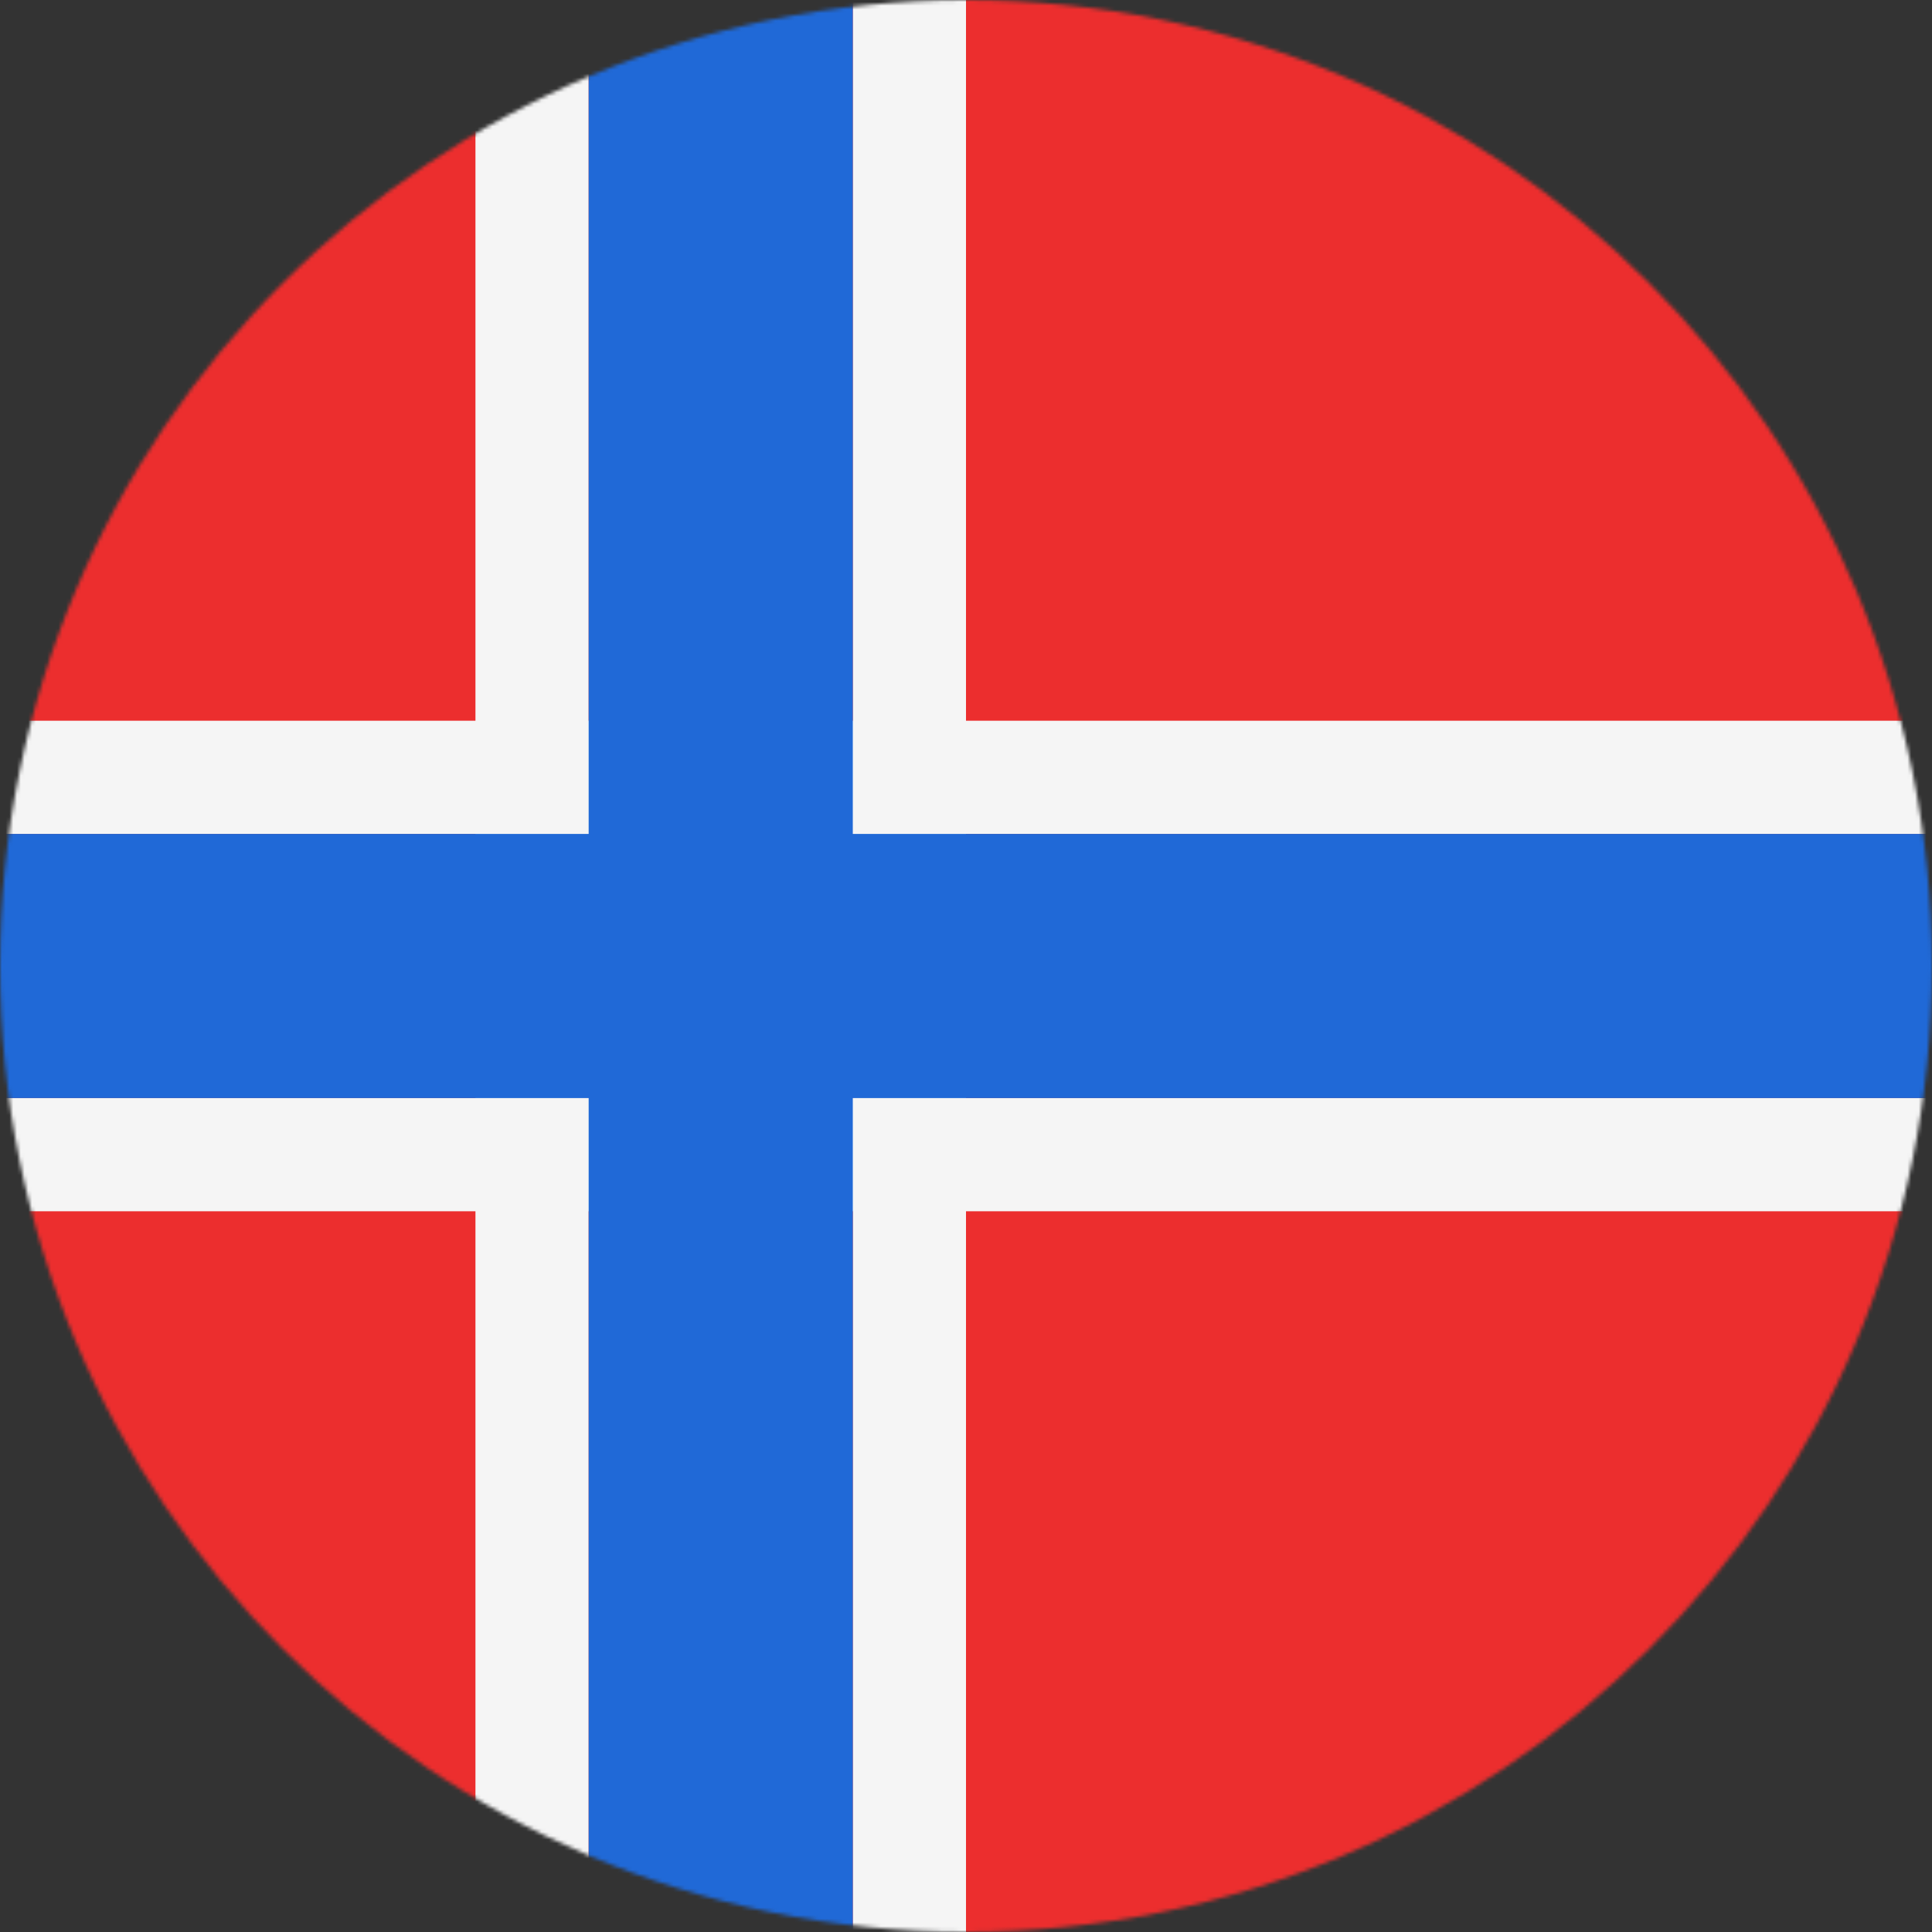 <svg width="512" height="512" viewBox="0 0 512 512" fill="none" xmlns="http://www.w3.org/2000/svg">
<rect x="0" y="0" width="512" height="512" fill="#333333" stroke="none"/>
<mask id="mask0" mask-type="alpha" maskUnits="userSpaceOnUse" x="0" y="0" width="512" height="512">
<circle cx="256" cy="256" r="256" fill="#C4C4C4"/>
</mask>
<g mask="url(#mask0)">
<rect width="512" height="512" fill="white"/>
<rect width="512" height="512" fill="#EC2E2E"/>
<rect y="191" width="512" height="30" fill="#F5F5F5"/>
<rect y="291" width="512" height="30" fill="#F5F5F5"/>
<rect x="156" width="512" height="30" transform="rotate(90 156 0)" fill="#F5F5F5"/>
<rect x="256" width="512" height="30" transform="rotate(90 256 0)" fill="#F5F5F5"/>
<rect y="221" width="513" height="70" fill="#2069D7"/>
<rect x="226" width="512" height="70" transform="rotate(90 226 0)" fill="#2069D7"/>
</g>
</svg>
